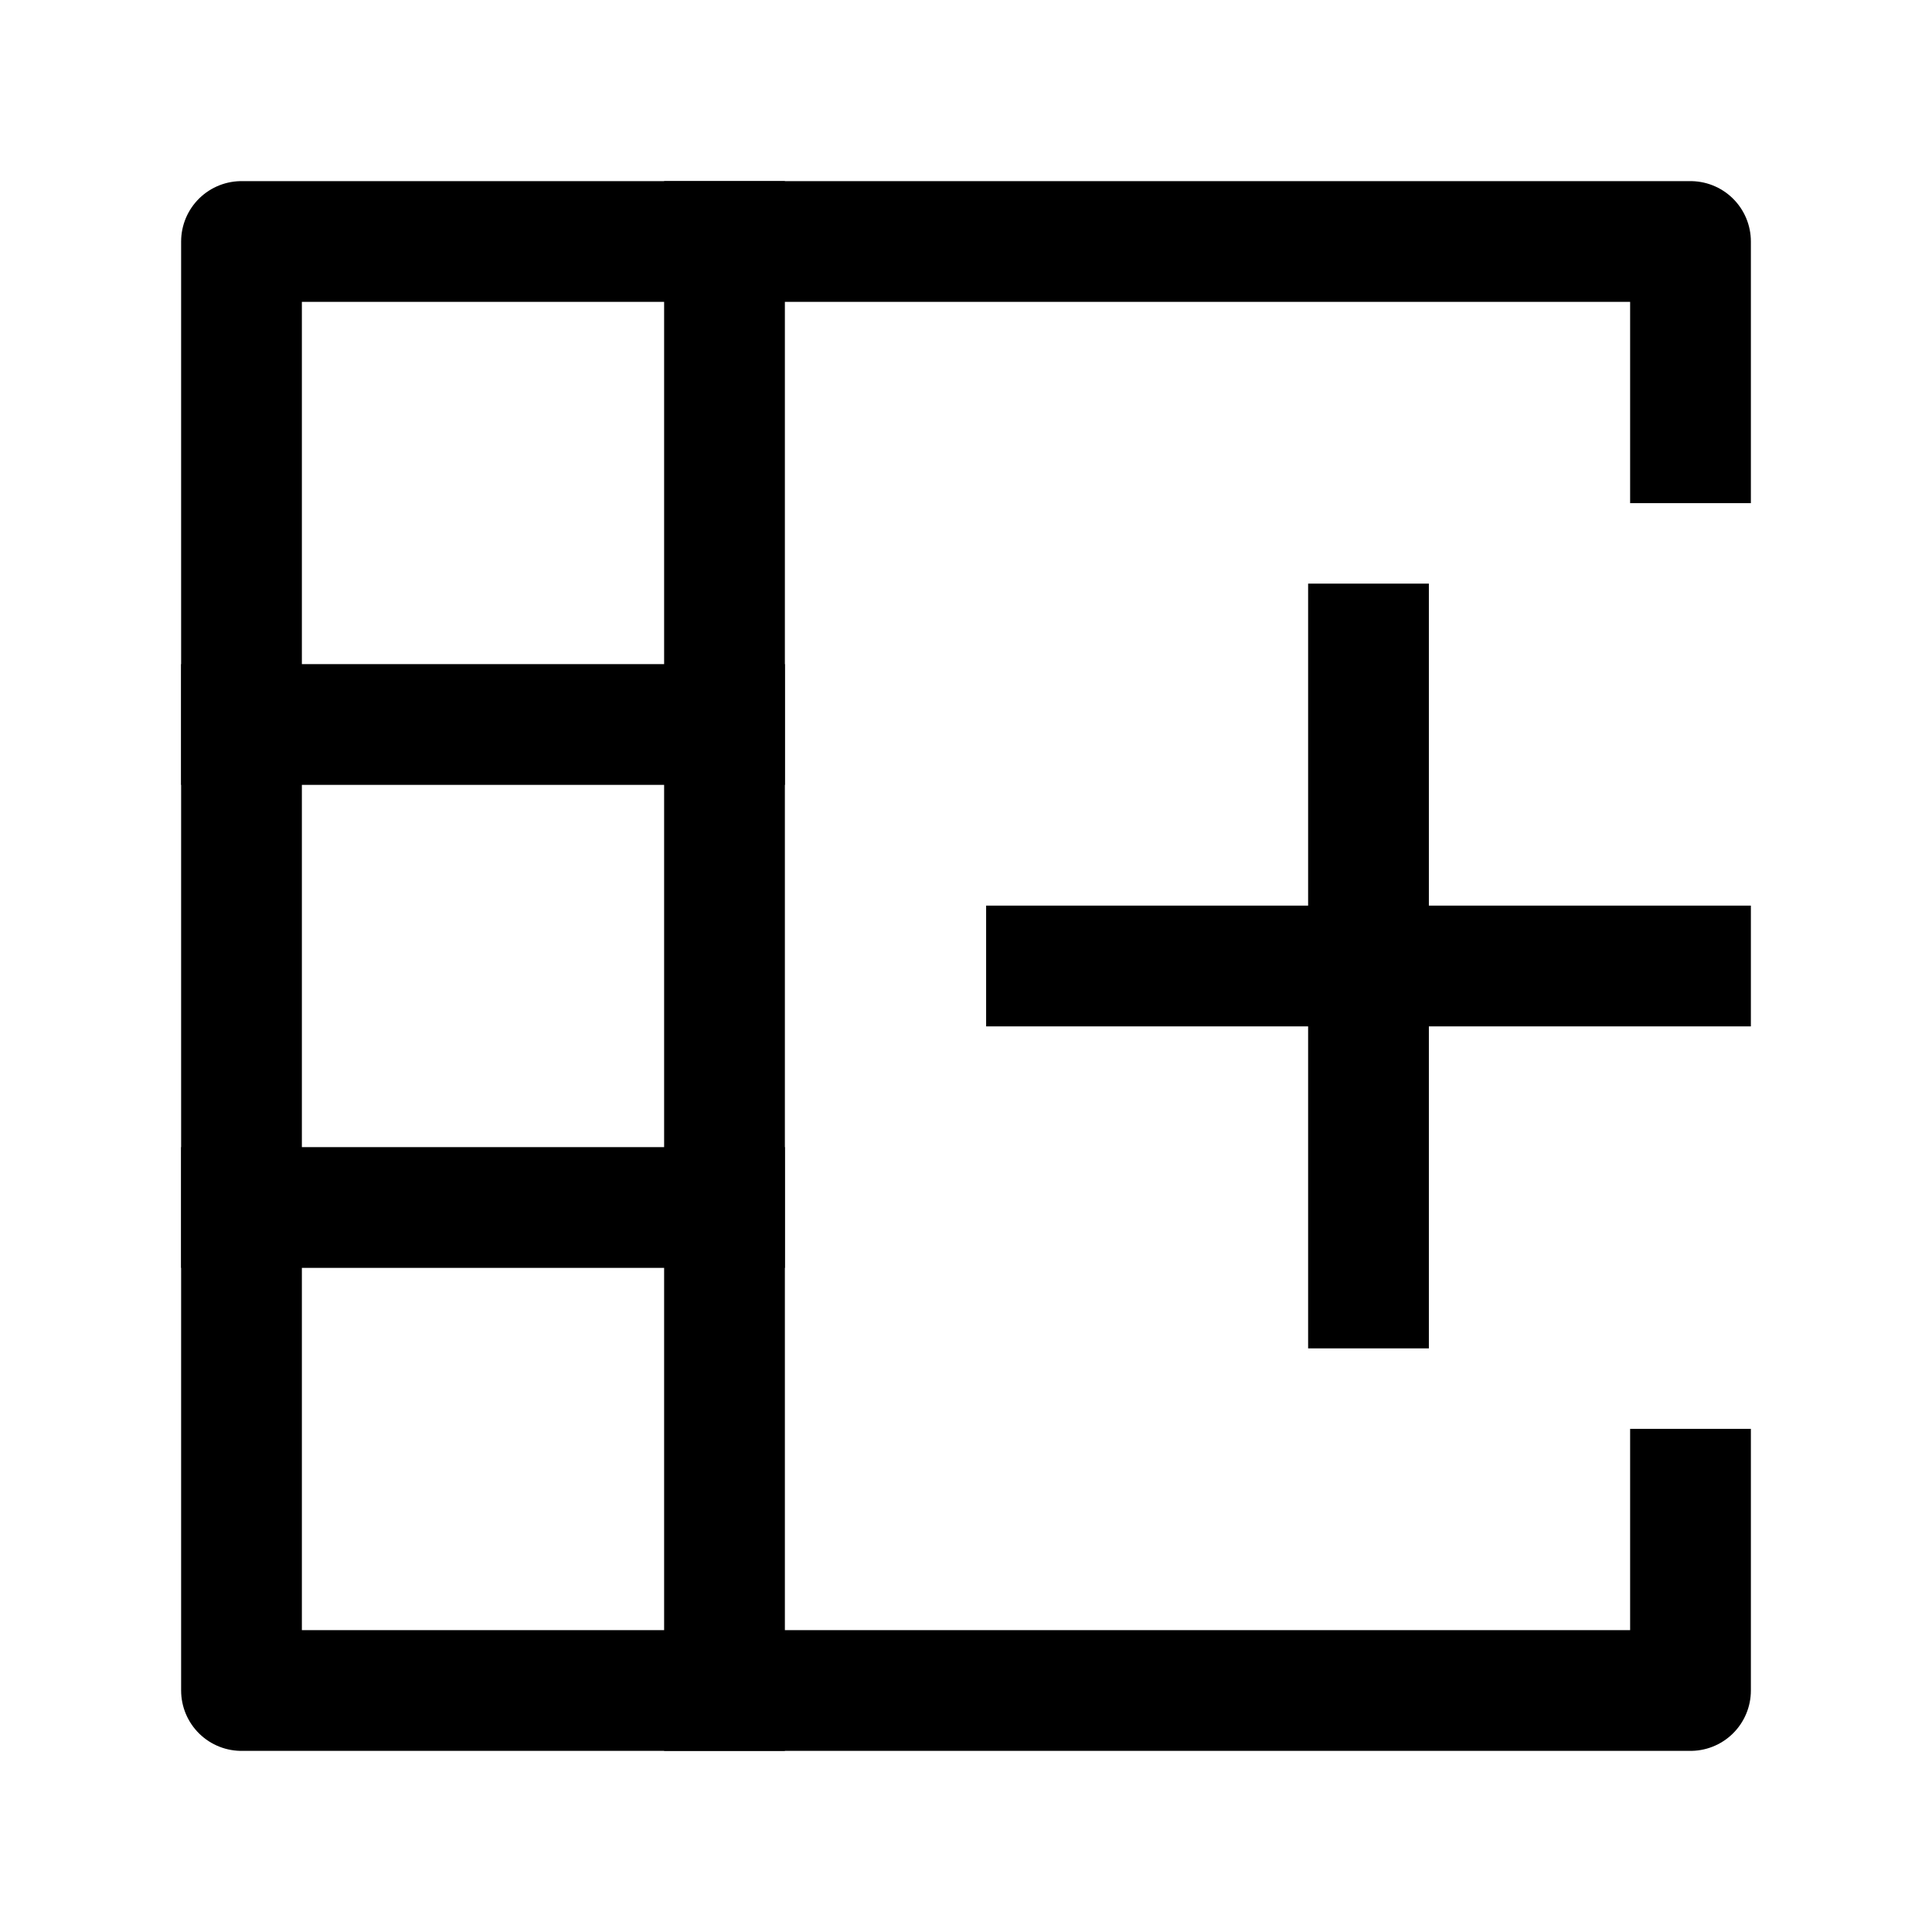 <svg width="24" height="24" viewBox="0 0 24 24" fill="none" xmlns="http://www.w3.org/2000/svg">
    <path d="M21 12L17 12M17 12H13M17 12V16M17 12L17 8" stroke="currentColor" stroke-width="1.5" stroke-linecap="square" stroke-linejoin="round"/>
    <path d="M21 5.5V3L3 3L3 21H21V18.5" stroke="currentColor" stroke-width="1.5" stroke-linecap="square" stroke-linejoin="round"/>
    <path d="M9 21L9 3" stroke="currentColor" stroke-width="1.5" stroke-linecap="square"/>
    <path d="M3 15L9 15M3 9L9 9" stroke="currentColor" stroke-width="1.5" stroke-linecap="square"/>
</svg>
